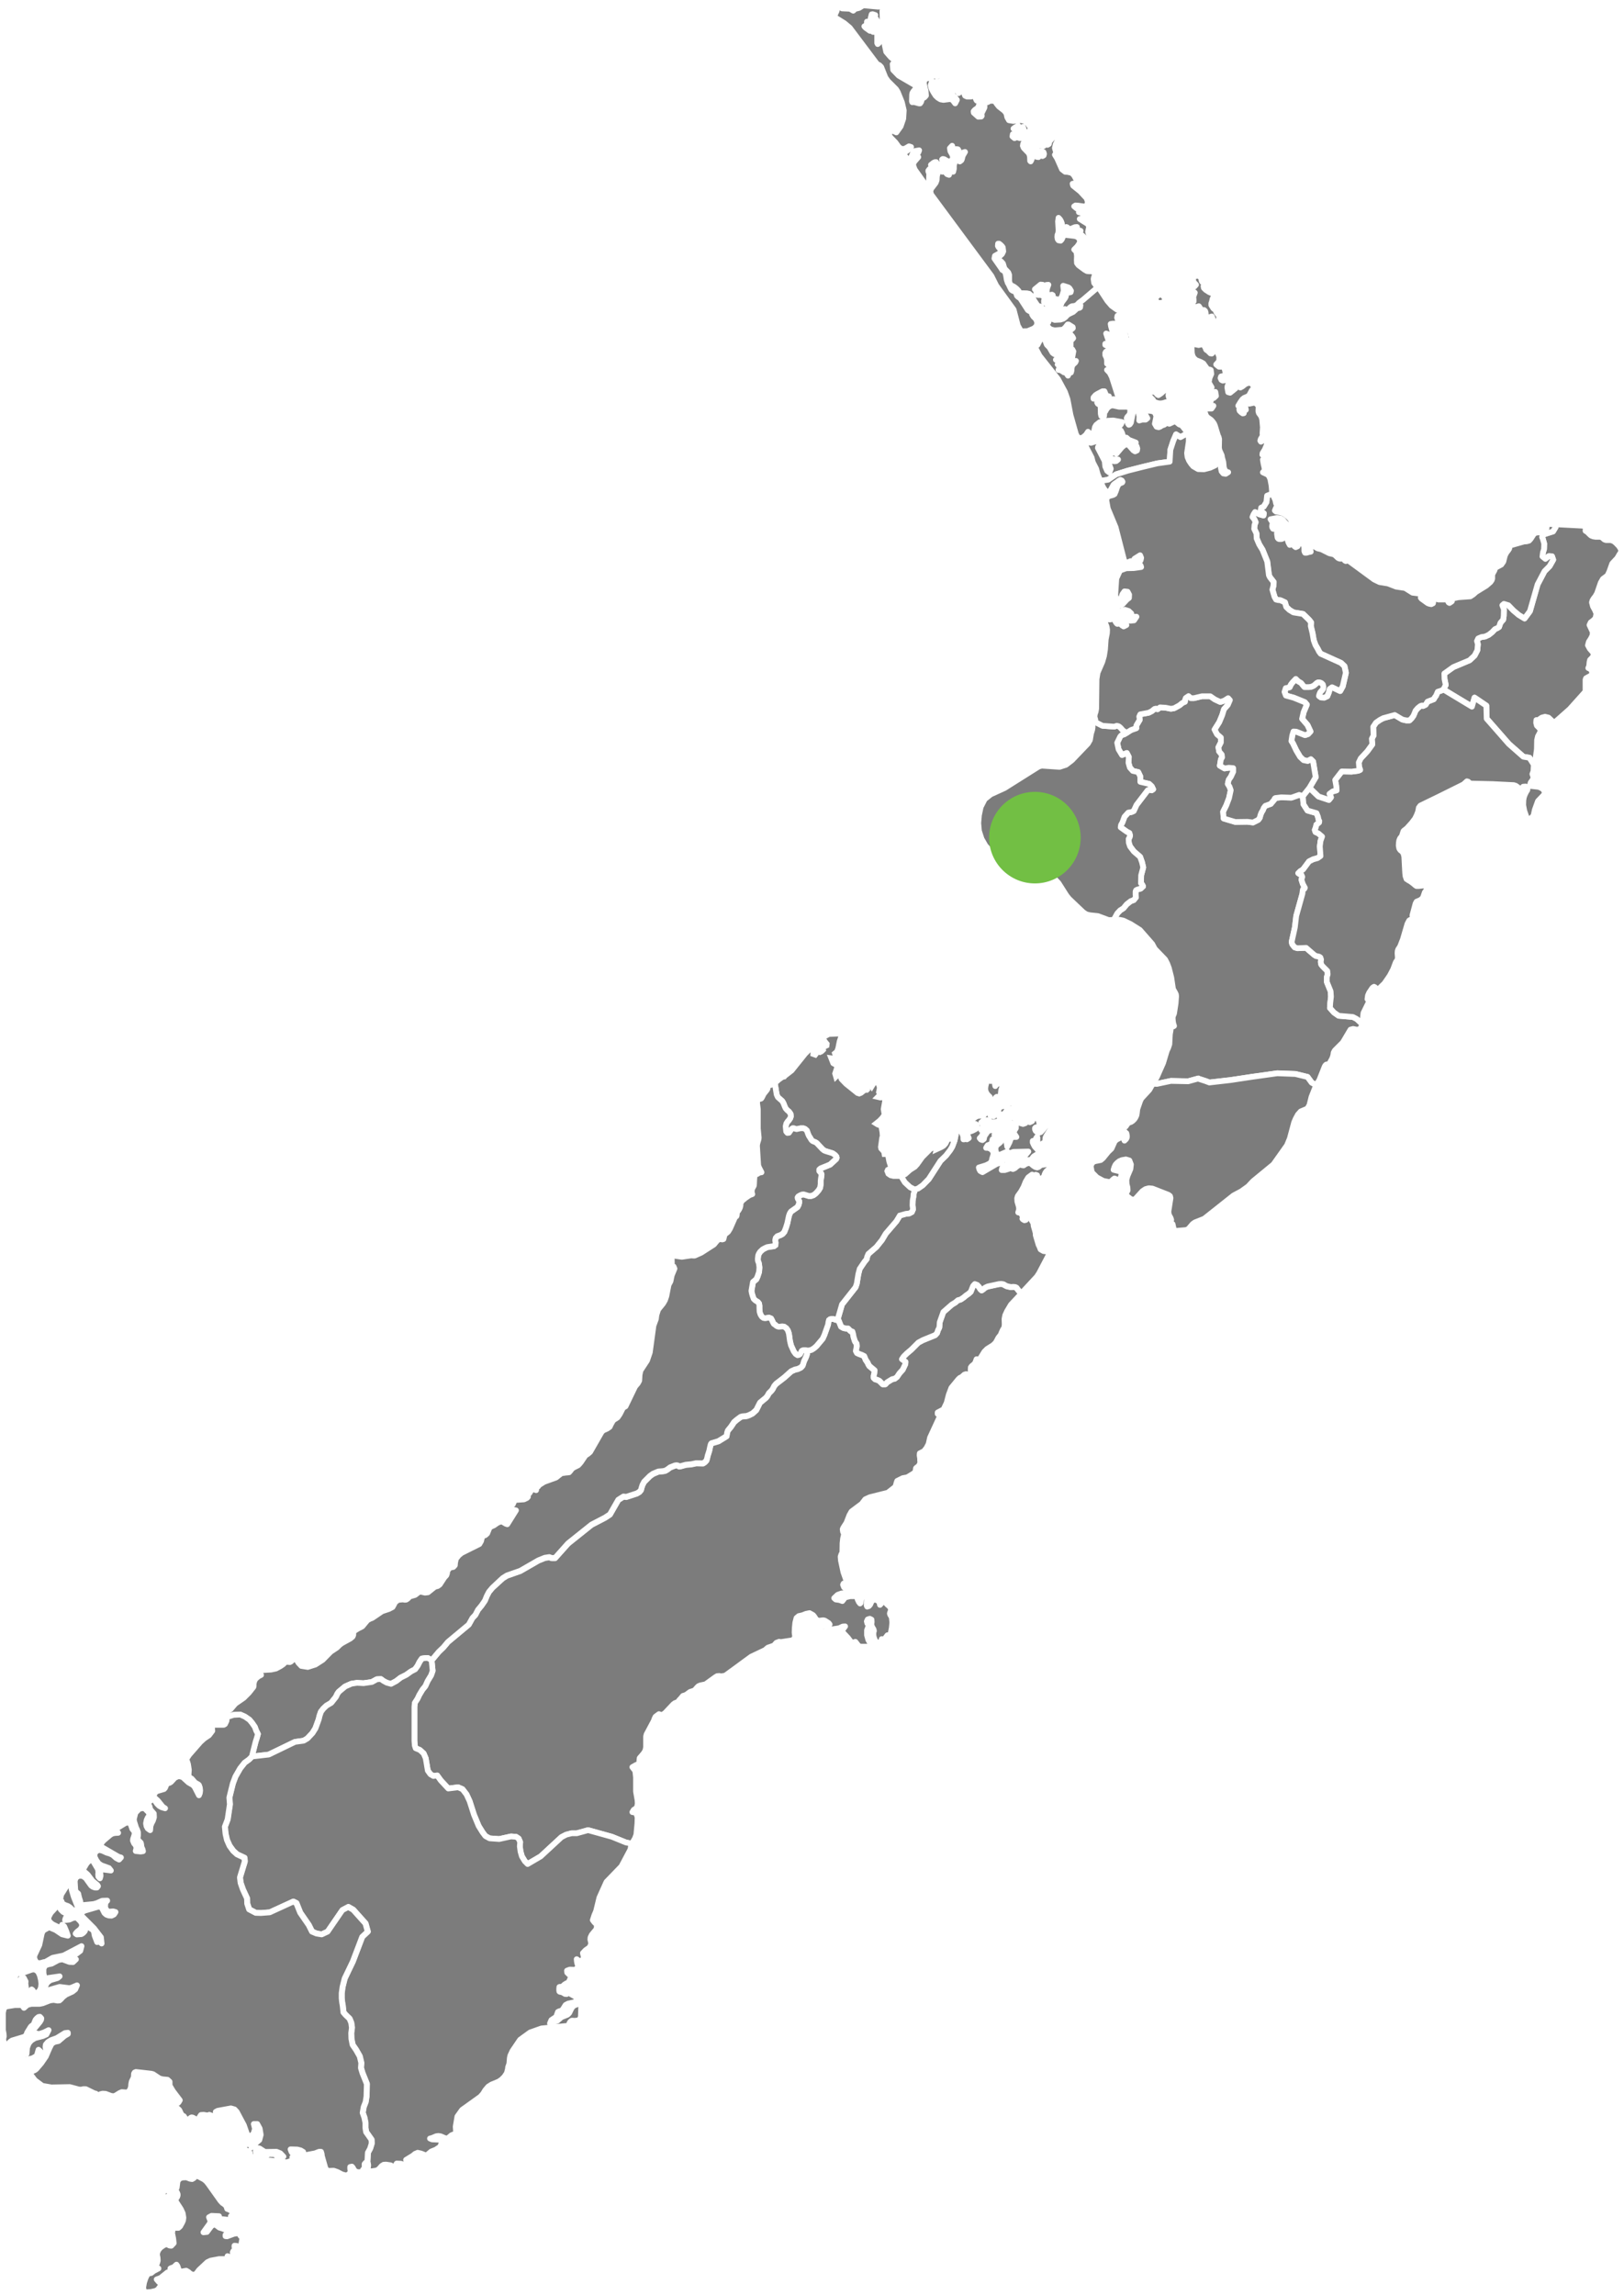 <svg xmlns="http://www.w3.org/2000/svg" xmlns:xlink="http://www.w3.org/1999/xlink" width="283.737" height="401" viewBox="0 0 283.737 401"><defs><filter id="a" x="163.809" y="129.355" width="34" height="34" filterUnits="userSpaceOnUse"><feOffset dy="3" input="SourceAlpha"/><feGaussianBlur stdDeviation="3" result="b"/><feFlood flood-opacity="0.161"/><feComposite operator="in" in2="b"/><feComposite in="SourceGraphic"/></filter></defs><g transform="translate(-45.2 -24.1)"><path d="M718.44,441.276l.121,1.426.7,1.092,1.578.455.243.607.121.576.121.182-.03.273-.485.394-.091.455-.182.455.121.364.516.243.637.546-.273.758-.121.941.121,1.7-.516.364-.758.212-.728.364-1.062,1.426-.485.3-.334.334.273.182.273.091.152.364-.152.485.243.759.364.667-.091.182-.212.061-.091.364-.03.394-1.092,3.914-.243,2.033-.516,2.336-.03.212.091.364.425.546.485.152,1.517-.061,1.4,1.214.334.212.394.061.182.061.182.121.121.364-.061.425.091.455.273.334.789.789.061.576-.152.516v.819l.667,1.638.061.941-.121,1.062-.061.91.7.789.819.576,2.488.212.7.364.941.88-.03.243-.425.7-.546.03-.607-.121-.455.121-1.335,2.245-1.4,1.4-.212.394-.03.3-.091.364-.121.334-.485.88-.152.121-.394.061-.152.121-.152.273-.91,2.306-.546.88-.789-.425-.728-1-2.124-.516-3.155-.121-4.551.637-3.61.546-3.7.425-.637-.243-1.214-.394-.091-.061-1.76.485-3.034-.061-2.427.516-.728-.03.7-1.153,1.092-2.458.637-2.124.243-.516.212-.637.091-1.729.121-.7v-.152l-.03-.212.03-.182.061-.061h.182l.212-.061.152-.091-.152-.485-.061-.455-.03-.455.03-.273.212-.516.273-1.76.091-1.214-.03-.334-.121-.273-.394-.7-.3-2-.425-1.669-.3-.789-.364-.7-1.79-1.851-.455-.85-2.154-2.458-1.638-1.032-1.274-.607-.607-.121H685.4l.637-1.153.485-.516.576-.364.576-.7.7-.546.516-.182.394-.485-.061-.425v-.607l.091-.212.243-.121.546-.152.425-.394-.152-.3-.212-.243.03-1.4.364-1.365-.212-.91-.334-.94-1.092-.941-.667-.88-.212-.637-.03-.667.152-.273.091-.3-.121-.455-.455-.243-1.062-.758.061-.425.243-.425.364-1,.667-.728.546-.091.394-.182.485-1.062,1.972-2.579.273-.091.394.121.273-.182-.243-.516-.455-.425-1.547-.364v-.941l-.364-.759-.941-.212-.516-.576-.243-.849.061-1-.364-.7-.819.364-.607-1-.243-1.153.516-1.062.091-.121.121-.121.516-.182.394-.243.819-.516.88-.3-.03-.243.061-.273.576-.971-.091-.546.182-.394,1.456-.273.546-.273.485-.394.273-.061.243.121.212-.152.243-.182.971.061.91.182.576-.091.94-.516.394-.334.3-.182.243-.091.03-.334.121-.334.485-.334.394.364h.546l1.4-.334h1.456l.789.546.971.455.7-.243.667-.425.3.334-.364.849-.667.758-.3,1-.516,1.244-.819,1.3.425.819.667.576v.85l-.425.849.121.728.455.546.061.485-.212.364-.182,1.092.819.485.758-.121.759.061v.637l-.394.849-.394.576-.152.7.3.485.212.607-.3,1.4-.485,1.274-.546,1.092.091,1.183,2.033.607,2.124-.03.971.121.91-.455.273-.364.121-.485.182-.455.243-.394.152-.394.273-.364.94-.334.637-.759.061-.182.121-.091,1.032-.121,1.76.061,1.365-.485.637.212Z" transform="translate(-445.616 -278.084)" fill="#7c7c7c" stroke="#fff" stroke-linecap="round" stroke-linejoin="round" stroke-width="1"/><path d="M891.077,366.86l-.758-1.183-1.062-.182-2.518-2.215-3.883-4.43-.061-2.276-2.063-1.4-.455,1.578-4.976-3,.394-.789-.212-1.032-.03-.971,1.578-1.123,2.822-1.183.88-.819.485-.941.091-1.062-.152-.546.212-.455.576-.243.637-.091.637-.3.576-.455.516-.546.364-.152.334-.212.121-.364.121-.364.485-.546.091-.667.03-1.153-.273-.7.273-.243.789.243.88.91.941.789,1,.607.94-1.274,1.335-4.672,1.214-2.306.88-.88.637-1.123-.212-.607-.546-.03-.607.485-.516-.425.091-.7.182-.576.03-.971-.243-.85-.121-.273.061-.334.516-.243,1.335-.425.455-.759.03-.485,4.672.243.546.152.273.243-.3.334v.182l.273.152.455.455.243.212.394.152.394.061h.819l.273.091.455.394.3.091h.728l.3.061.334.152.364.3.516.546.364.576-.03.516-.212.273-.425.728-.88.941-.485,1.365-.334.728-.819.607-.364.637-.637,1.851-.273.485-.364.485-.182.3-.091.334.182.7.334.607.273.637-.152.789-.364.394-.485.364-.212.455.576,1.244-.061.607-.3.576-.334.516-.152.607.334.607.455.516.243.394-.091.334-.182.3-.394.394-.091.394-.061.667-.152.364.273.121.243.212.152.3-.03.425-.152.243-.88.485-.091.243V354l-.121.243-2.64,2.943-2.4,2.124-.394.212-.91-.85-.607-.152-.576.152-.516.364-.182.121-.152-.061h-.091l-.03.364v.152l.091.334.03.121.455.455.182.334-.061.364-.394.728-.152.667-.03,1.578-.243,1.76Z" transform="translate(-577.901 -209.19)" fill="#7c7c7c" stroke="#fff" stroke-linecap="round" stroke-linejoin="round" stroke-width="1"/><path d="M830.194,433.107l-.061,1.183-.182.485.212.607-.182.425-.334.455-.152.576,1.608.182.759.394.334.759-1.274,1.335-.546,1.517-.212.971-.273.334-.394.3-.334.394-.637-1.851-.182-.971.03-.88.091-.516.182-.485.212-.425.212-.334.03-.364-.334-.243-.425.03-.334.485-.243-.121-.7-.516-.364-.121-3.671-.182-3.792-.091-.3-.121-.212-.212-.212-.061-.607.546-4.339,2.154-3.186,1.547-.273.364-.121.667-.243.637-.3.607-.576.759-.849.941-.546.425-.061.091-.273.849-.3.364-.152.364-.061.394-.03.516.091.516.182.273.273.212.273.334.152.607.152,2.822.061.576.182.516h.121l.152.182.394.212.607.455.152.152.3.212h.425l.789-.091.728.182-.061.425-.425.607-.243.728-.121.243-.243.243-.3.182-.516.212-.182.334-.546,2.033v.091l.03.152.03.182-.061.212-.091.061-.364.152-.121.091-.3.576-.789,2.7-.485,1.244-.334.516-.091.273-.03.394.061.789-.03.182-.03.152-.3.455-.061.152-.394,1.062L805.042,470l-.94,1.365-1,.971-.212.091-.212-.121-.182-.243-.212-.121-.273.182-.576.85-.212.485-.091.637.152-.273.182-.212.212-.121.273-.061-1.517,3.095-.212,1.942-.941-.88-.7-.364-2.488-.212-.819-.576-.7-.789.061-.91.121-1.062-.061-.94-.667-1.638v-.819l.152-.516-.061-.576-.789-.789-.273-.334-.091-.455.061-.425-.121-.364-.182-.121-.182-.061-.394-.061-.334-.212-1.4-1.214-1.517.061-.485-.152-.425-.546-.091-.364.03-.212.516-2.336.243-2.033,1.092-3.914.03-.394.091-.364.212-.061.091-.182-.364-.667-.243-.759.152-.485-.152-.364-.273-.091-.273-.182.334-.334.485-.3,1.062-1.426.728-.364.758-.212.516-.364-.121-1.7.121-.941.273-.759-.637-.546-.516-.243-.121-.364.182-.455.091-.455.485-.394.03-.273-.121-.182-.121-.576-.243-.607-1.578-.455-.7-1.092-.121-1.426,1.153-1.456,1.578,1.517,1.82.607.364-.455-.273-.607.576-.425.667-.182-.061-.819-.182-1,1.153-1.487,1.729.03,1.153-.152.334-.152-.182-.516-.061-.789.334-.7L801.1,430.8l.88-1.214-.091-.971.152-.3.152-.273-.061-1.517.485-.728.7-.485.576-.3,2-.546,1.335.789.667.152h.576l.394-.394.3-.425.182-.425.182-.455.394-.455.455-.364.3-.091.152.091.455-.212.334-.546,1.092-.425.182-.334.212-.273.3-.7.576-.182.425-.212,4.976,3,.455-1.578,2.063,1.4.061,2.275,3.884,4.43,2.518,2.215,1.062.182.758,1.183Z" transform="translate(-517.018 -275.436)" fill="#7c7c7c" stroke="#fff" stroke-linecap="round" stroke-linejoin="round" stroke-width="1"/><path d="M663.362,202.392l-.03.273.182.607.03.273-.061.212-.121.091-.3-.061-.182.03-.485.152-.485.061-.485-.061-.941-.364.152-.212-.516-.516-.212-.03-.3.243-.243.091-.091-.334.061-.516.182-.334h1.365l.273.152.182.273.243.152L662,202.3l1.032-.91.516-.3.121.091.243.3.212.425-.182.152-.334.091-.243.243Zm-6.462-9.5-.364.121-.819-.03-.243-.121.364-.243v-.334l-.243-.728.061-.334.334-.212.364.152.3.334.121.394.152.7Zm5.249-6.462-.394.061-.3-.03-.455-.637.334-.546.576-.334.334.03.091.182.212.243.182.273v.364l-.212.273-.364.121Zm4.551,22.785-1.274.7-.758-.485-.485,1.123-.516,1.578-.121,2.063-2.154.3-2.64.637-2.518.637-2.033.637-1.4.941-1.365.212-.485-1.214-.243-.91-.546-1.062-.091-.273-.152-.607-.971-1.881-.182-.819.394-.03.637.152.94-.3.334.121.243.243-.061.3-.212.334-.03.182L652.2,214.1l.091.941.334.758.394.3.243-.667-.273-.758-.061-.455.273-.212.7.121.3-.03.334-.273h-.455l-1.183-.212-.425-.182.364-.182,1.244-1.123.182.061-.03.637.971-1.153.516-.425.576-.061.91,1.032.3.182.334-.152.061-.334-.121-.394-.212-.334.061-.334-1.183-.455-.455-.394-.364.121-.212-.364-.182-.576-.212-.425-.576.728-.364-.3-.03-.637.273-.364.273-.091.273-.212.212-.273.121-.334L653.683,207l-1.578.091-.789.212-.607.485-.212.364-.152.7-.091.334-.243.3h-.182l-.546-.516-.334.516-.516.455-.546.182-.455-.243-.273-.516-.94-3.337L645.7,203.3l-.455-1.3-1.214-2.245-3.216-4.066-.7-1.335L640,193.017l.061-.334.091-.273.182-.152.3-.061-.273.819-.03.394.121.394.394-.758.212-.3.334-.121.334.212.364.941.455.455.546.941.334.243.394.091.212.273-.03.334-.334.273.94.364.243.03.03.091-.243.152-.334.121-.334.061.212.152.091.243-.03.273-.121.3.3.03.212.091.455.3v-.212l.03-.394-.03-.212.243.425.243.667.212.3.243-.576.273.03.091-.334.03-.485.121-.425.152-.182.364-.334.121-.273-.364.121-.121.061-.212-.546.243-1.3-.182-.334-.212.425-.091-.212V193.29l-.03-.091.091-.152.394-.425-.182-.334-.273-.3-.212-.334.091-.334.516-.455-.03-.182-.728-.455h-.152l-.394.516-.3.273-.182.121-1.4.121-.728-.182-.516-.485-.152-.941.3.182.182-.7.273-.061.3.212.364.152,1-.061.485-.152.364-.273.364-.394.3-.182.7-.334.637-.576.243-.121h.182l.152-.091.061-.394-.121-.121-.061-.03-.03-.061-.091-.182.7-.516,2.275-1.942.425-.273.273.334,1.335,2.033.728.85.971.7.607.243.03.152-.152.394v.091l.091.03.061.061-.061.121-.091.061-.091-.03-.03-.091-.03-.03-.121.091-.091-.061-.061.03-.061.334.182.516.516.212.667.091.546.182-.7.121-1.911-.091-.425.061.061.394.334,1.214.394.758.03.516-.061.516-.091.455-.485-1.365-.364-.576-.607-.243.425,1.274-.061.485-.516.03v.212l.212.091.212.121.182.152.182.212-.152.3-.516.3-.121.212v.394l.243.516.061.394v.576l.121.091.3.3.212.182.334.091.637.03,1-.394h.273l.243.212-.091.152-1.092.637-.577.212-.364-.03-1-.394.485.516.364.728,1.4,4.369-.516-.152-.3-.273-.334-.091-.607.334-.182-.152-.091-.182v-.212l.121-.273-.455-.091-.334-.789h-.334l-.819.425-.394.243-.364.425v.212h.182l.819-.121.425.121-.212.212-.334.212-.243.243.121.212.394.243.091.091v.182l.03,1.244.091.394.3.152.182-.152.03-.334-.03-.425.061-.3.152.243.182-.334.212-.3.273-.212.273-.152.364-.061,1.092.243H656.2l.485.334-.061.88-.243.334-.212.212-.121.243.091.576.121.364.152.212.152-.061.212-.3.637-3.216h.152l.516,1.4.182.667-.03.758.516-.152h.607l.3-.243-.394-.7-.091-.485.546-.152.759.091.485.212.273.667-.273,1.335.3.516.364.091.3-.121.243-.182.394-.121.546-.394.152.061.121.121.121.03.759-.364.212-.03.243.091.516.425.273.091.212.121.819,1.032.152.273Zm2.761-25.7.061.334.334.334.607.394.607.243.212.03.212.121-.121.243-.212.3-.121.243-.091.425-.121.334v.334l.3.485.091.121.121.091.121.061.152.03.061.03v.121l-.03.152.03.091.455.637.182.152-.455,1-.212.212-.334.03-.182-.212-.091-.364v-.364l-.121-.3-.3.091-.364.212h-.243l-.121-.3-.061-.728-.091-.243-.182-.152h-.182l-.576.152.091-.273V187.4l-.091-.152-.152-.212-.546.182-.667-.3-.546-.576-.152-.7.607.758.182.061.212-.243v-.364l-.061-.394.091-.3.182-.485-.3-.273-.485-.243-.273-.485.7.03.3-.121.273-.3-.455-.485-.091-.576.273-.425.607-.091.212.091.212.152.152.273.061.364.091.182.7.516-.455.243Z" transform="translate(-413.991 -109.436)" fill="#7c7c7c" stroke="#fff" stroke-linecap="round" stroke-linejoin="round" stroke-width="1"/><path d="M818.3,312.57l-.03.485-.455.759-1.335.425-.516.243-.061.334.121.273.243.85-.03.971-.182.576-.091.7.516.425.607-.485.546.03.212.607-.637,1.123-.88.88-1.214,2.306-1.335,4.672-.94,1.274-1-.607-.941-.789-.88-.91-.789-.243-.273.243.273.7-.03,1.153-.091.667-.485.546-.121.364-.121.364-.334.212-.364.152-.516.546-.576.455-.637.3-.637.091-.576.243-.212.455.152.546-.091,1.062-.485.941-.88.819-2.822,1.183-1.578,1.123.03.971.212,1.032-.394.789-.425.212-.576.182-.3.7-.212.273-.182.334-1.092.425-.334.546-.455.212-.152-.091-.3.091-.455.364-.394.455-.182.455-.182.425-.3.425-.394.394h-.576l-.667-.152-1.335-.789-2,.546-.576.3-.7.485-.485.728.061,1.517-.152.273-.152.3.091.971-.88,1.214-1.153,1.244-.334.7.061.789.182.516-.334.152-1.153.152-1.729-.03-1.153,1.487.182,1,.061.819-.667.182-.576.425.273.607-.364.455-1.82-.607-1.578-1.517,1.092-1.851-.455-2.731-.394-.394-.546.3-.728-.152-.607-.576-.667-1.123-.576-1.214-.273-.425.152-.971.212-.7.485.03,1.547.607.516-.182.425-.455-.516-1.123-.94-1.092.273-1.183.546-1.3-.364-.425-1.942-.789-1.335-.364-.243-.637.212-.667.334-.061.334-.091.212-.455.273-.364.607-.637.425.425.485.273.485.607.121.121h.789l.394-.061.364-.152.212-.152.364-.334.212-.121h.334l.3.121.243.243.091.364-.03.364-.152.243-.364.394-.152.364-.061.3.334.243.576.03.516-.243.273-.667.152-.607.425-.3,1.4.667.455-.819.546-2.367-.243-1.153-.607-.576-3.55-1.608-.273-.364-.243-.485-.394-.667-.3-.819-.212-1.244-.3-1.244.03-.667-.364-.455-1.032-1-1.669-.273-.7-.425-.546-.516-.243-.819-.789-.364-.394-.03-.364-.091-.273-.485-.364-1.244.182-.7.03-.637-.637-.819-.182-.364-.3-2.4-.819-2.033-.576-.941-.455-1.062-.03-.849-.394-.819.061-.7.182-.455-.243-.546-.3-.364.182-.455.273-.425.7.394.758.212.061-.364-.546-.485.091-.516.425-.182.485-.789.121-1.123.94-.364.061.243.425.91.091.455.061.212.334.243.091.243v.394l-.121-.061-.182-.182-.182.061-.182.455.212.182.94.152.394.182.425.273.364.3.334.334.243.394.364.88.182.364.667.637.3.364.091.516-.85-.667-.273-.152-.364-.03-.334.061-.364-.061-.394-.364.243-.152.728-.273-.819-.546-.394-.394-.3-.364-.455-.273-.607-.061-1.092.212.121.182.212.334.121.121-.091.152-.061.212-.03.243.03.182.152.243.152.03.121-.061h.061l.121.091.243.061.091.061.061.152-.061.182-.091.152-.03.121.091.637.03.152.121.152.121.061h.425l.182-.061.121-.152.091-.121.091-.061.394.182.212.364.121.425.243.455.364-.273.212.182.212.3.243.182.334-.152.121-.3.152-.243.455.061.3.212.121.273.03.364v.485l.121.273h.273l.394-.121.334-.061-.3-1.426-.546-.88-.121-.394.334-.121.455.394.819,1.517.576.334.637.152,1.4.7.667.152.273.121.576.546.273.121h.7l.121.121.091.212.182.091.273-.212,4.672,3.428.94.455,1.487.243,1.4.546,1.578.243,1.3.819,2.154.273.88.516h-1.365l-.243.061.121.182,1.092.789.3.121.334.061.3-.152.061-.364-.121-.394-.152-.3.394-.121.212.152.212.212.3.152h1.517l.061.061.243.455.152.091.091-.061.121-.091.121-.061.091-.091v-.425l.152-.091.273-.03.7-.152,2.093-.152.546-.364.425-.394,1.82-1.123.7-.607.243-.334.091-.273v-.728l.394-.728.091-.3.121-.182.971-.516.364-.516.273-1.092.273-.516.334-.425.152-.243.061-.364.182-.212,2.336-.667.455-.03.425-.121.3-.334.546-.85.364-.212,1.062-.091.425-.212.3-.334.091-.273-.121-.334-.273-.455.91.182,1.092.061Z" transform="translate(-501.275 -196.859)" fill="#7c7c7c" stroke="#fff" stroke-linecap="round" stroke-linejoin="round" stroke-width="1"/><path d="M388.738,764l-1.82,1.942-.667,1.123-.334.728-.121.637.03.971-.061.546-.212.3-.152.3-.182.425-.03.152-.455.576-.455.85-.455.455-1.062.667-.485.485-.728,1.183-.121.121-.182.03-.334-.03-.212.576-.121.182-.243.243-.243.182-.182.243-.03.516.091.3.394.485.152.3-.152.243-.182.212-.485-.637-.243-.182-.364-.061-.3.091-.516.455-.243.091-.273.243-1.244,1.517-.455,1.214-.364,1.4-.546,1.153-1.032.546v.243h.152l.121.061.091.091.121.061-1.82,3.944-.243,1.092-.364.7-.455.576-.728.364-.03.334.091.607v.364l.03.182v.182l-.182.394-.212.273-.212.121-.152.152-.061.455-.091.212-.212.212-1.032.637-.243.091-.667.121-.971.485-.121.334-.091.364-.091.273-.212.212-1.123.88-3.155.789-.789.364-.607.789-1.79,1.335-.364.637-.516,1.335-.546.849-.121.273.061.455.182.394-.182.789-.091.819-.03,1.7-.152.182-.152.455.061.7.425,2,.667,1.911-.061.516-.3-.364-.273-.061-.091.212.182.455.364.243,1.426.394-.667.3-1.547.121-.7.243-.607.576.273.243.637.091.516.182.485-.637.88-.212h.819l.394.061.091.485.212.455.212.273.121-.121.091-.819.212-.819.637.394.121.273.03.546-.061.88.091.212.3-.091.212-.243.182-.394.182-.334.3-.152.364.03.334.152.273.273.091.455.667-.759.273-.152.091.576.273.3.334.273.273.394v.243l-.061.273-.091.212-.03.152.061.212.212.334.061.152.091.88-.091.94-.182.91-.273.819-.3-.455-.576.759-.425-.091-.152.7v.212l-.212-.273-.182-.061-.212.121-.212.212-.091-.425-.3-.728-.091-.425v-.485l.091-.273-.061-.273-.243-.394-.152-.425.061-.485-.03-.394-.3-.152-.364.121-.152.334.091.364.273.3-.334.88v.88l.243.849.728,1.183-.091.061-.546-.091h-1.517l-.334-.182-.516-.667-.546.182-.273-.243-.485-.637-.91-.971-.03-.425.455-.607-.425.03-.637.3-1.911.3-.637.334-1.365.121-2.063.758-.941.152-.182-.121.091-.334.212-.243.3-.152.607-.091,3.519-1.244.364-.03.364-.121-.182-.243-.667-.425-.273-.061-.758.091-.394-.152-.152-.182-.3-.455-.182-.212-.607-.334-.607.121-.607.243-.667.152-.394.334-.212.819-.091.941-.03.789.061.485.061.182-.061.182-.273.394-.273.121-1.942.3-.273-.061-.485.182-.425.485-1.062.364-.485.425-2.427,1.153-4.521,3.307-.7.121-.364-.061-.364.03-.3.182-1.729,1.244-.88.182-.364.152-.273.273-.243.3-.273.212-.667.212-.607.455-.243.121-.394.121-.425.516-.243.243-.152.273-.607.243-.273.212-1.456,1.547-.546.334-.485-.182-.334.243-.273.212-.182.364-.091.3L323.265,841l-.091.364v1.881l-.121.607-.3.485-.7.819-.03.273-.03.394-.061.3-.273.152-.182.061-.7.394.516.667.121,1.123v2.458l.273,1.578.03.576-.121.607-.273.273-.3.182-.243.394.667.121.243.789-.03,1.062-.182,1.972-.243.667-.273.455-.212.455-1.092-.212-2.458-1-4.157-1.153-1.972.546h-.91l-.941.243-.819.425-3.641,3.368-2.275,1.335L302,863.18l-.516-.849-.243-.85-.121-.91.061-.728-.273-.637-.455-.3-.88-.061-2.063.455-1.669-.121-.728-.394-.485-.637-.7-1.123-.819-1.972-.758-2.367L291.8,851.5l-.7-.91-.759-.334-1.729.212-1.3-1.4-.637-.88-.667.091-.516-.3-.455-.637-.364-2.154-.364-.85-.667-.607-.728-.3-.152-.485-.061-.819v-5.916l.061-.7.485-.758.3-.637.546-.91.516-.637.394-.88.607-1,.273-.789-.182-1.82,1.244-1.487.819-.789.789-.94,3.641-3.034.637-1.153.516-.546.455-.88.607-.728.607-.88.334-.819.364-.7.607-.728,1.82-1.638.728-.455,2.336-.819,3.155-1.82,1.123-.455.789-.121.394.152h.607l2.275-2.549,4.1-3.277,2.336-1.214.88-.576,1.456-2.549.91-.576.485.061,1.851-.607.455-.273.273-.334.091-.364.152-.485.3-.576,1-1,.546-.394.941-.394.789-.061.425-.091.364-.212.485-.364.849-.334.3-.03.243.061.152.121h.121l.182-.03.88-.243.971-.091.85-.182,1.183.03.334-.212.273-.3.121-.394.091-.425.273-.849.182-.849.091-.334.121-.152,1.214-.364,1.426-.88.091-.607.121-.364.546-.667.546-.819.455-.394.7-.516.334-.091.7-.061.425-.152.607-.3.667-.607.637-1.274,1.032-.85.273-.334.243-.455.485-.485.212-.3.243-.485.334-.394,1.456-1.123,1.183-1.062.667-.3.455-.091.576-.273.3-.334.121-.364.091-.334.3-.637.152-.364.091-.3.121-.607.667-.182.425-.273.425-.364,1.092-1.3.3-.667.637-1.79.061-.455.091-.334.182-.152.243-.061h.273l.273.061.152.091.364.061.243.152.394,1,.425.243.425.091h.364l.455.455.3.091.121.425.091.516.243.758.273.394.061.455-.091.394-.061.455.182.334.394.182.425.152.425.212.273.667.3.425.182.394.152.243.91.758-.03.455-.121.485v.364l.243.243.394.121.334.152.607.607h.455l.3-.334.88-.546.455-.091.394-.3.425-.637.576-.637.455-.971.03-.394-.637-.455.3-.455.576-.576.758-.637,1.244-1.244.789-.425,2.154-.88.334-.364.152-.485.243-.485.061-.91.637-1.79,1.487-1.3.607-.364.455-.394.455-.121.546-.364.394-.334.485-.334.364-.334.394-1,.3-.334.425.152.334.364.243.394.212.182.273-.182.3-.273.455-.212,1.972-.425.394-.03.394.061.3.182.3.152.667.152.455-.03.334.03.243.121.121.182.7.849Z" transform="translate(-165.095 -513.883)" fill="#7c7c7c" stroke="#fff" stroke-linecap="round" stroke-linejoin="round" stroke-width="1"/><path d="M565.893,651.88l-.182.394-.121.941-.182.334-.334.243-.425.03-.425-.061-.425.03-.3.182-.576.516-.243.152-.364.061-1.183-.061.121-.121.243-.243.091-.061.243-.03.576.061.212-.121,1.183-1.4.425.425.516-.212.364-.516v-.546l-.3.152-.273-.03-.243-.212-.152-.334.425-.03.3-.243.273-.243.273-.121.394.061.061.212-.03.364.061.425Zm-7.464,25.88-.7-.849-.121-.182-.243-.121-.334-.03-.455.03-.667-.152-.3-.152-.3-.182-.394-.061-.394.03-1.972.425-.455.212-.3.273-.273.182L551.3,677l-.243-.394-.334-.364-.425-.152-.3.334-.394,1-.364.334-.485.334-.394.334-.546.364-.455.121-.455.394-.607.364-1.487,1.3-.637,1.79-.061.91-.243.485-.152.485-.334.364-2.154.88-.789.425-1.244,1.244-.758.637-.577.576-.3.455.637.455-.03.394-.455.971-.576.637-.425.637-.394.3-.455.091-.88.546-.3.334h-.455l-.607-.607-.334-.152-.394-.121-.243-.243v-.364l.121-.485.03-.455-.91-.759-.152-.243-.182-.394-.3-.425-.273-.667-.425-.212-.425-.152-.394-.182-.182-.334.061-.455.091-.394-.061-.455-.273-.394-.243-.758-.091-.516-.121-.425-.3-.091-.455-.455h-.364l-.425-.091-.425-.243-.394-1-.243-.152.789-2.731,2.366-3,.212-.607.273-1.669.243-.941.819-1.214.394-.485.091-.425.212-.485,1.4-1.214.971-1.214.667-1.123,1.851-2.154.607-1,1.062-.3.576-.061.455-.243.212-.485-.091-.7.03-.819.121-.667.03-.455.243-.789.577-.212.789-.546,1.062-1.092,2.033-3.155.971-.941.728-.941.364-.607.394-1.062.212-1v-.789l.3-.152.394.182.364.394.243.546.03.607h.152l.121-.3.121-.091.121.091.091.3.334-.212-.3-.728.334-.364.607-.212.577-.3.182-.334-.03-.3-.182-.243-.3-.091-.88.637-.152-.091v-.394l.03-.182.364-.485.212-.182.516-.273.243-.182.243-.121,1.183-.182.121-.152.516-.819.576-.394L553,646.631l.576.152.091-.121.7-.728.061-.152.061-.394.03-.121.121-.061.364-.121,1.153-.637.182-.03h.273l.273.061.212.152.243.819-.394.121-1.123-.3.152.425-.152.212-.212.212-.121.455-.273-.121h-.243l-.243.091-.212.243.152.182.03.121.091.061.212.061-.394.364-.758.243-.728.03-.334-.334-.364-.061-.667.091-.364.334.576.607-.334.212-.243.273.03.212.394.152-.091.394-.152.364-.212.3-.212.212.212.243.273.091.243-.182.091-.485.546-.789v-.152l1.547-.273.819-.061.607.334-.243-.03-.212.061-.121.182-.061.3-.091.3-.182-.03-.212-.121-.152-.03-.121-.03-.182-.121h-.121l-.061.243.03.121.121.182v.121l-.03.3-.091.152-.152-.03-.212-.091-.152.7-.334.212-.364.121-.273.455h.364l.425.182.364.334.152.425-.061.334-.212.7-.061.364-.3.364-.667.334-1.274.394.091.334.152.273.212.121.182.091,2.488-1.456.88-.243v-.212l-.364-.121-.3.03-.243-.061-.212-.273,1-.121h.485l.364.243.364.121.576-.061.546-.182.364-.212-.121-.091-.364-.364,1.365.152.7-.182.485-.576-2.609.061-.425.152-.061.091v.121l-.03.152-.212.03h-.273l-.091-.061-.121-.121.152-.425-1.244.546-.637-.03-.212-.941L554,652l.243-.273.3-.212.3-.273.061-.182-.061-.212v-.182l.152-.061.212-.03.121-.091.03-.212-.03-.3.819.182-.273.485-.061.485.152.971.394-.759.212-.607.3-.334h.7l-.394-.607-.091-.3.394-.637v-.455l-.182-.334-.394-.03-.152.3-.091.485-.152.334-.3-.152-.728-.789-.152-.364h.819l-.212-.394-.03-.3.182-.121.364.182.03-.667.394.182.849.88.516.364.485.152.425-.152.364-.546.394.394.394-.182.212-.485-.061-.576.334.121.364.334.3.485.121.425v.364l-.03.243-.121.091-.485.091-.121.121v.212l.121.273.425.364.455-.152.394-.425.485-.637.94-.94.334-.121.182.394-.182.516-1.214,1.942-.121.3-.03.607-.091.273-.061-.091-.334.182-.273.243.03.091-.091.061-.212.152h-.212l-.121-.334v-1.274l-.061-.121-.152.212-.182.364-.061.3-.364-.152v.273l.182.394.182.334.485.516.152.273.152.485-.121.061-.273.091-.091.03v-.061l-.485.3-.182.212-.121.182-.182.182-.3.061h-1.244l-.607.182-.394.455-.273-.182-.273-.061-.243.121-.182.334-.364-.152-.425.121-.425.273-.3.3-.091.364h.546l.667-.212.243-.152.516.182.334-.152.334-.3.425-.273.243-.03.273.091.243.03.455-.3.485-.121.212-.091.243.3.334.273.334.212.3.091.273-.091.334-.3.243-.061.637-.091.485-.212.971-.759-.3.789-.364.728-.152.212-.485.425-.212.3-.121.3-.091.3-.152.243-.728.212-.546.425-.364.121.121-.3.394-.7.061-.182-.243-.091-.485.516-.3-.091.152-.455-.667.485-.455.758-.364.91-.455.819-.546.759-.121.394.03.576.273.941.03.455-.152.516.425.091.273.394.121.425-.091.182.091.121.273.152.243-.061.121-.637-.121-.152-.212-.637-.061-.485.3.3,1.3,2.215.03.425.121.425.091.3.152.576v.334l.516,1.729.121.212.212.546.516.3.607.061.425-.152-.121.759-1.669,3.186-.394.607-2.731,2.943Zm-2.943-37.136.152.334.03.212-.091.061-.152.091-.334.425-.091.182-.091.3-.091.789-.121.364-.091.03-.485-.03-.121.091-.273.364-.152.152L553,644.2l-.152.091-.121.212-.061.212-.061.152-.3.212-.334.152-.334.03-.3-.182.091-.121.03-.091v-.091l.03-.152.273-.152.152-.243.03-.3-.121-.334-.273.3-.061.091-.121-.334-.061-.394.061-.394.121-.334.364.334.273.364.3.273.485.091v-.212l-.273-.243-.243-.3-.212-.425-.061-.485.061-.455.3-1.183.121-.273.121.03.03.273.061.243.273.061.091-.425.121-.273.182-.121.334.182.03.455-.061.546.091.516.182-.3.758-.243.364-.334h-.819l.546-.455.212-.243.212-.334.243-.88.121-.212.121.455-.03.455-.061.425-.243.789Z" transform="translate(-334.787 -427.644)" fill="#7c7c7c" stroke="#fff" stroke-linecap="round" stroke-linejoin="round" stroke-width="1"/><path d="M-2613.827-1379.211l-.333-.455-.486-1.062-.182-.758-.182-1.3-.182-.546-.273-.394-.395-.273-.333-.031-.577.061-.242-.061-.212-.121-.182-.182-.151-.061-.122-.121-.122-.243-.182-.394-.152-.273-.364-.152-.668.122-.3-.061-.273-.212-.242-.395-.152-.485-.031-.607v-.425l-.061-.394-.212-.273-.212-.122-.273-.182-.243-.243-.212-.607-.121-.455-.061-.334.273-1.547.576-.485.212-.455.273-.819.061-.789-.061-.516-.06-.3-.122-.273-.03-.243v-.212l.06-.546.122-.3.212-.334.455-.425.395-.212.394-.182,1.183-.182.243-.182.031-.425-.061-.425.091-.395.273-.3.576-.212.364-.212.3-.364.273-.7.242-.789.273-1.274.151-.425.212-.334,1.123-.789.212-.394.091-.364v-.3l-.243-.395-.031-.212.121-.182.364-.212.3-.121.273-.031.88.273h.425l.425-.152.394-.3.486-.546.273-.455.091-.607v-.516l.061-.516.061-.364.03-.3-.061-.182-.333-.394v-.273l.242-.212,1.638-.667,1.062-.971.091-.243-.061-.212-.212-.242-.425-.3-1.183-.364-.3-.121-.3-.243-1-1.062-.3-.182-.273-.091-.212-.121-.182-.212-.212-.364-.182-.273-.121-.273-.122-.334-.122-.334-.3-.273-.3-.121h-.486l-.7.152-.243-.061-.242-.091h-.212l-.182.121-.455.668-.273.03-.212-.243-.091-.91.122-.516.243-.364.151-.152.273-.395.121-.364-.061-.394-.273-.395-.3-.243-.273-.3-.182-.395-.212-.546-.212-.364-.758-.668-.212-.455-.334-2.063-.091-.3.3.03.152-.03.333-.3.637-.455.3-.06.091-.122,1.214-.94,2.336-2.913,1-1,.88-.333-.395,1-.03.364.334.122.121-.152.152-.273.152-.212.395.182.212-.091.182-.152.152-.152-.092-.425.7-.334.031-.273-.274-.333-.06-.091-.3.3-.334.182-.334.061-.3-.121.91-1.153,1.062-.576,4.612-.212,1.517.182,1.4.394.759.091-.516.212-5.066-.395-.364.091-.242.3-.212.637-.243,1.214-.212.577-.364.3.212.637-.121.243-.3.03-.425-.061.334.85.122.091.394.152.122.152v.516l-.3.91.152.516.152-.152.486-.273.333.88.789.819,2,1.608.3.091.3-.122.576-.455.122-.061h.3l.091-.091-.061-.425.03-.121.395-.394.182.03.243.364.3-.486.333-.273.334.03.3.455.121.395v.3l-.121.607.151.273-.03.273-.3.3.395.091.364-.031.3.091.243.455-.061.152-.243,1.365.091.576.061.273-.061.212-.273.425-.516.546-.607.486.243.152.152.061.182-.061.243-.152.273,1.547.03.486.151.485.243.394.182.425-.091.516-.091-.3-.152-.243-.182-.182-.212-.121-.152,1.092.061.273.364.394.152.212.061.364h.152l.243-.394.182.394.243,1.274.273.85.03.243-.152.182-.394.212-.091.212.182.455.394.273.516.121h1.092l.273-.061h0l.121.394.485.789.91.85.85.425-.243.789-.03.455-.122.667-.03.819.091.7-.212.486-.455.243-.577.061-1.062.3-.606,1-1.851,2.154-.667,1.123-.971,1.214-1.4,1.214-.212.485-.091.425-.395.485-.819,1.214-.243.941-.273,1.668-.212.607-2.366,3-.789,2.731-.364-.06-.152-.091-.273-.061h-.273l-.243.061-.182.152-.091.334-.061.455-.637,1.79-.3.667-1.092,1.3-.425.364-.425.273-.667.182-.425-.061h-.212l-.243.031-.152.091-.091.182-.091.182-.121.212-.182.121-.243.06Zm19.964-29.187-.91-.85-.485-.789-.121-.394.212-.031.455-.212.85-.758.819-.516.395-.425.91-1.274,1.456-1.456.576-.243.273-.455.242-.091.121.091.03.243-.091.273-.061.243.789-.364.394-.242.334-.364.364-.728.182-.212.212-.031.212.152h.182l.212-.333-.242-.334.212-.425.394-.364.061-.03v.789l-.212,1-.395,1.062-.364.607-.728.94-.97.941-2.033,3.155-1.062,1.092-.789.546-.576.212Z" transform="translate(2798.058 1639.915)" fill="#7c7c7c" stroke="#fff" stroke-linecap="round" stroke-width="1"/><path d="M570.129,74.3l-.425.273-2.275,1.942-.7.516-.243.273-.3.182-.334.091h-.091l-.243.03-.212.121-.576.516-.243.182-.182-.334-.394.243-.455.425-.425.243-.577-.091-.334-.152-.212-.152-.121-.516.243-.121.7.243.364.364.182.03.121-.728.364-.941.546-.728.152-.3.03-.212.03-.243.121-.425.364.182.3-.061.061-.243-.273-.455-.212-.152-.88-.273.091.88-.3,1-.576.789-.667.334.364-.485.121-.091-.273-.121-.243.061H562.3l-.061-.273-.061-.455-.152-.091-.212.061H561.6l-.243-.091h-.152l-.061-.091-.03-.425.03-.3.061-.3.212-.576-.364.03-.243.182-.485.576.091-.789-.364-.03-1,.819.243.243v.637l.3.121h.425l.3.061.212.152.243.364-.121.425v.273l.212.121.152-.061.121-.121.212-.3h.212l.243.243.425.637-.849.243-.121.061-.061.273-.152.152-.182.061h-.243l-.182-.121-.3-.394-.212-.091-.273-.03-.152-.121-.546-.819-.212-.425-.273-.425-.394-.364-.425-.091-1.123-.03-.212-.182-.152-.273-.364-.364-.394-.3-.3-.152-.364-.212-.182-.546V72.143l-.152-.425-.667-.7-.273-.88-.3-.334-.7-.546.849-.789.212-.455-.091-.7-.152-.212-.243-.243-.243-.182h-.182l-.03.394.152.273.243.212.121.152-.152.607-.88.485-.091.455,1.183,1.7.182.3.485.3.182.667.121.758.182.546.152.243.3.637.182.334.212.152.3.121.273.182.182.576.212.212.243.152.182.182,1.274,1.972.3.182.364-.061.334.03.212.364-.485.212.212.364.485.485.243.637-.182.607-.455.394-1.092.455-1.123.03-.576-1-.728-2.791-3.034-4.187-.85-1.7-5.279-7.13-5.249-7.1-.152-.546.152-.455.789-1.032.182-.485.03-.667.182-.637.273-.394.485.243.121-.3.03-.121.212.273.243.3.243.273.334.121.061-.182-.061-1,.091-.364.637,1,.121-.516v-.546l.121-.546.394-.394h.212l.152.121.152.091.273-.212.091-.182.152-.607.394-.667-.849.273-.273-.091V50.51l-.03-.212-.091-.121-.273-.03-.091.152V51.36l-.243-.425-.394-1.365-.394.425.091.546.3.516.182.485-.152.485-.364.273-.455-.03-.607-.364-.243-.03-.121.091.212.576-.152.121-.243.061-.212.091-.212.121-.152-.091-.273-.425h-.182l-.273.121-.455.364.212.425-.152.182-.3.121-.212.273v.152l.061.152.061.091.03-.03-.061,2.154-.091.243-.212.03-.182-.182-2-2.822-.273-.758.121-.485.789-.91h-.152l-.334-.03-.152.03.455-.546.212-.3.121-.334-.7.121-.425.455-.273.667-.212.728L537,52.118l-.728-.85-.152-.3.212-.243.819-.607.273-.334-.364-.121-.667.394-.425.091-.394-.121-.334-.273-.546-.758-.94-.971-.152-.394.03-.546.334-.152.455.091.425.212.758-1.062.455-1.335.091-1.456-.334-1.426-.728-1.79-.3-.485-1.426-1.426-.425-.607L532.2,35.8l-.3-.3-.425-.212-4.763-6.341-.941-.789L523.8,26.936l.243-.212.152-.212.243-.546-.061-.212-.03-.455.121-.3.394.273.516.3,1.365.061.576.334.3-.3.728-.182.728-.455,2.64.243.425-.091.243-.212.243-.273.273-.091.364.394-.667.425-.182.576.03,1.517-.061.394-.091.212-.182.152-.394.03-.091-.152-.091-.334-.182-.364-.334-.121.03-.152.091-.3.03-.152-.455-.152-.182.03-.182.728-.061.607-.182.182-.394-.243v.3l-.091.212-.152.182-.212.121.212.243.759.546.061-.3.121-.273.152-.182.273-.03-.121.425-.061.182-.121.182.243.182h.243l.182-.121.121-.273.152.334.03.364v1.638l.091.182.212-.182.273-.667.061-.85-.152-.789-.364-.607.637.3.334,1.4.243,1.638.243,1.123.758.88.971.85.789.971.212,1.183-1.123-1.365-.485-.394.091,1.032.971,1,3.125,1.82-.091.334-.485.607-.152.243-.061.3-.03,1.183.061.152.152-.03.273.03.759.212H539l.182-.273.091-.334.121-.273.334-.152.3-.334-.061-.819-.334-1.365.152-.637.425-.182.576-.091.546-.364.152-.364-.03-.334-.121-.273V36.19l.273-.273h.182l.152.212.121.334v.273l-.03.243-.121.485.7-.364.273-.061-.121.3.061.243.334.425-.94.425h-.971l-.243.091-.152.455.121.546.243.485.212.364.3.455.394.364.455.273.516.091,1.153-.152.425.152.455.607.243-.485.061-.121-.243-.334-.3-.273-.243-.334-.03-.455.243-.485.3-.03.334.3.243.425.273-.273.334-.061.273.152.243.637.334.152h.7l.091-.061.061-.152.091-.121.182-.061.212.061.03.152v.182l.061.152.121.212.061.182.091.152.212.061.182.03.152.03.3.152-.3.152-.121.243-.091.3-.121.273-.546.394-.212.243.03.243.789.7.516-.03.091-.121-.03-.182V43.9l.485-.971.03-.182-.061-.425.03-.152.152-.152.394-.061.425-.243h.364l.667.03-.061.152.212.334.394.485.94.728.364.455.152.7.3.516.758.121,1.335-.152.576.152.576.394.425.607.212.7-.971.3-.273-.091-.091-.273v-.3l-.121-.3-.121.061-.182.121h-.243l-.273-.394-.576.334-.243.182.243.182.425.667-.789.121-.061.394.364.3.485-.212.243.152.243.061.243-.061.243-.152.3.425-.061.394-.182.364-.061.364.152.364.88.91.121.273.091.334.03.758.091.091.152-.3.152-.455.091-.394.455.243.243.121.273.03-.061-.152-.061-.3-.061-.121.364-.03.182.152.152.182.182.091.212-.121.061-.273-.091-.3-.182-.121-.516-.03-.667-.182-.576-.3-.212-.455.152.212.334-.334.546-.03,1.183.152-.121-.273-.061-.121.243-.03.334.061.243.091v.091l.243-.152.03-.121v-.121l.121-.273.637-.7.728-.607.182.728L563,48.72l-.3.576-.152.667.182.667.394.3.516.061.516-.03v.182l-.212.394.7.88-.334.3-.152-.091-.637-.7-.728-.576-.243-.212.394.637.849,1.911.546.425.455.03.485.121v-.121l.061-.061.091.03.121.091.061.243.061.061.212.212.546,1,.121.334-.91.152.091.334,1.244,1,1.123,1.214.212.667-.3.971-.364-.212-1.062-.152-.425-.03-.243.152.394.334.88.485-.121.03-.334.182.607.152.243.091.091.243-.091.3-.182.212-.273.121-.243.061,1.365.85.243.334v.334l-.152.7.061.273.546,1.062-.637.182-.455-.3-.455-.485-.516-.364.152-.516-.667-.212.03-.455-.364.03-.576.243-.364.091-.152-.03-.243-.273-.152-.061-.152.091-.121.394-.121.091-.364.03-.061-.061.091-.243v-.516l-.061-.425-.121-.334-.182-.334-.273-.3-.091.637.091,1.578-.061.485-.121.273-.03.394.061.364.152.212.364.061.212-.243.152-.364.152-.334.425-.061,1.578.182.485.182.394.516-.091.546-.394.576-.546.546.394.394.091.7-.03.758.03.516.273.364,1.062.789.425.243.3.03h.576l.273.152.212.364-.03.273-.121.243-.061.334.091.667.273.364.334.273.121.121Z" transform="translate(-333.045)" fill="#7c7c7c" stroke="#fff" stroke-linecap="round" stroke-linejoin="round" stroke-width="1"/><path d="M633.31,440.193l-.394.243-.516.182-.121.121-.091.121-.516,1.062.243,1.153.607,1,.819-.364.364.7-.061,1,.243.849.516.576.941.212.364.759v.941l1.547.364.455.425.243.516-.273.182-.394-.121-.273.091-1.972,2.579-.485,1.062-.394.182-.546.091-.667.728-.364,1-.243.425-.061.425,1.062.758.455.243.121.455-.091.3-.152.273.03.667.212.637.667.88,1.092.941.334.941.212.91-.364,1.365-.03,1.4.212.243.152.3-.425.394-.546.152-.243.121-.091.212v.607l.061.425-.394.485-.516.182-.7.546-.576.7-.576.364-.485.516-.637,1.153-.88.03-1.881-.7-1.426-.152-.607-.152-.546-.364-2.488-2.366-.455-.576-1.365-2.154-.941-1-1.183-.667-1.244-.425-4-.637-1.335-.455-3.155-2.366-.88-.941-.7-1.214-.455-1.4-.121-1.365.121-1.4.3-1.426.7-1.365,1.062-.849,2.4-1.092,5.977-3.762.516-.152,3.125.212,1.123-.364,1.032-.789,2.791-2.913.364-.637.182-1.092.212-.7.061-.394v-.941l.091-.212,1.638.849,2.063.152.455-.152.334.091.3.243.425.485.637.425Z" transform="translate(-391.281 -288.045)" fill="#7c7c7c" stroke="#fff" stroke-linecap="round" stroke-linejoin="round" stroke-width="1"/><path d="M268.242,645.5l.091.3.334,2.063.212.455.758.667.212.364.212.546.182.394.273.3.3.243.273.394.061.394-.121.364-.273.394-.152.152-.243.364-.121.516.091.91.212.243.273-.03.455-.667.182-.121h.212l.243.091.243.061.7-.152h.485l.3.121.3.273.121.334.121.334.121.273.182.273.212.364.182.212.212.121.273.091.3.182,1,1.062.3.243.3.121,1.183.364.425.3.212.243.061.212-.091.243-1.062.971-1.638.667-.243.212v.273l.334.394.061.182-.03.3-.061.364-.061.516v.516l-.091.607-.273.455-.485.546-.394.3-.425.152h-.425l-.88-.273-.273.03-.3.121-.364.212-.121.182.03.212.243.394v.3l-.091.364-.212.394-1.123.789-.212.334-.152.425-.273,1.274-.243.789-.273.7-.3.364-.364.212-.576.212-.273.3-.091.394.061.425-.03.425-.243.182-1.183.182-.394.182-.394.212-.455.425-.212.334-.121.3-.061.546v.212l.03.243.121.273.061.3.061.516-.061.789-.273.819-.212.455-.576.485-.273,1.547.061.334.121.455.212.607.243.243.273.182.212.121.212.273.061.394v.425l.03.607.152.485.243.394.273.212.3.061.667-.121.364.152.152.273.182.394.121.243.121.121.152.061.182.182.212.121.243.061.576-.061.334.03.394.273.273.394.182.546.182,1.3.182.758.485,1.062.334.455.334.212.243-.061.182-.121.121-.212.091-.182.091-.182.152-.091.243-.03h.212l.425.061-.121.607-.091.3-.152.364-.3.637-.091.334-.121.364-.3.334-.576.273-.455.091-.667.3-1.183,1.062-1.456,1.123-.334.394-.243.485-.212.3-.485.485-.243.455-.273.334-1.032.849-.637,1.274-.667.607-.607.3-.425.152-.7.061-.334.091-.7.516-.455.394-.546.819-.546.667-.121.364-.091.607-1.426.88-1.214.364-.121.152-.091.334-.182.849-.273.849-.091.425-.121.394-.273.3-.334.212-1.183-.03-.85.182-.971.091-.88.243-.182.03h-.121l-.152-.121-.243-.061-.3.03-.85.334-.485.364-.364.212-.425.091-.789.061-.941.394-.546.394-1,1-.3.577-.152.485-.091.364-.273.334-.455.273-1.851.607-.485-.061-.91.576-1.456,2.549-.88.576-2.336,1.214-4.1,3.277-2.275,2.549h-.607l-.394-.152-.789.121-1.123.455-3.155,1.82-2.336.819-.728.455L219,734.031l-.607.728-.364.7-.334.819-.607.88-.607.728-.455.88-.516.546-.637,1.153-3.641,3.034-.789.94-.819.789-1.244,1.487-.7-.394h-.425l-.607.091-.394.576-.334.667-.455.637-.7.364-.85.607-.971.485-.789.607-.91.485-.759-.212-.607-.334-.394-.3-.7.03-.88.485-1.456.212-1.153-.061-.971.152-1.092.485-1.092.91-.243.334-.273.576-.819,1.032-.819.485-.546.516-.425.546-.243.7-.152.637-.576,1.578-.516.819-.88.94-.667.394-1.517.212-4.581,2.215-2.913.334.667-2.64.182-.546.212-.758-.3-.576-.243-.667-.485-.7-.455-.546-.789-.546-.819-.364-1.183.061-1.274.425-.212-.273-.576-.243v-.212l1.092-.394.455-.273.85-1,1.456-1,.91-.91.789-1,.03-.182v-.334l.091-.425.182-.394.243-.243.273-.243.273-.152.243-.121-.152-.091-.455-.364.455-.243.455-.152,1.456-.091.85-.182.789-.425.485-.334.212-.243.334-.182.607.061.182-.091.576-.546.394.212.364.577.485.516,1.123.182,1.335-.425,1.274-.819,1.4-1.426,1.092-.728.455-.455.394-.3,1.487-.819.394-.334.121-.273v-.334l.091-.273.182-.182.637-.394.212-.091.455-.243.88-1.062.425-.243.455-.182,1.7-1.153,1.183-.394.637-.334.273-.485.091-.243.273-.273.273-.212.243-.061.637-.061.182.03.212.03.212-.03.273-.182.334-.364.941-.273.789-.607.941.212.516-.061,1.214-.971.485-.121.364-.273.789-1.214.364-.394.121-.364.03-.394.455-.576.607-.121.273-.3.03-.425.152-.7.485-.607.516-.425,3.095-1.547.3-.516.212-.85.516-.182.334-.3.212-.516.182-.455.243-.212.546-.243.607-.425.334-.152.364-.091.273.091.485.3.273.091,1.517-2.427-.728-.152-.607.637-.516.849-.546.394.455-1.4.789-.941.607-.455.212-.485v-.243l1.729-.121.516-.243.182-.212-.182-.273.425-.334.3-.485.364-.273.516.212.061-.516.273-.121.152-.243.91-.577,2.093-.758.91-.728.758-.121.364-.03.243-.03.212-.243.273-.364.273-.212.85-.425.425-.485.819-1.214.425-.273.394-.334,2-3.489.3-.3.243-.091.455-.212.425-.3.182-.394.334-.607.243-.273.243-.121.364-.243.394-.576.576-1.123.425-.243,1.669-3.459.485-.576.243-.455.061-1.032.152-.728,1.153-1.76.485-1.426.637-4.672.425-1.153.091-.7.243-.789.121-.243.789-.971.334-.576.243-.7.394-2,.334-.607.212-1.032.485-1.183-.152-.364-.182.243-.091-.243-.03-.152-.03-1.487.364-.273,1.4.212,1.638-.243.425.03h.182l1.153-.516,2.215-1.426.576-.7.212-.152.334-.091.334.061.212-.061.182-.728.182-.212.212-.152.243-.212.334-.546.85-1.942.121-.152.121-.03.061-.121.061-.637.03-.061.061-.061.121-.091.182-.3.121-.273.091-.364v-.364l.273-.455.637-.516.667-.455.485-.182-.091-.273v-.3l.03-.3.334-.607.03-.364.03-.667.061-.758.121-.3.212.091.121-.03.212-.152.273-.121.273-.03-.455-.88-.121-.364-.212-3.428.061-.394.212-.7.03-.3-.152-1.608v-3.368l-.121-.94V648.9l.212-.243.273-.03.212-.061.152-.212.3-.607.576-.728.091-.182.03-.334.061-.121.152-.182h.3l.152-.091.091-.121.061-.212.091-.182.152-.091h.061Z" transform="translate(-87.772 -432.52)" fill="#7c7c7c" stroke="#fff" stroke-linecap="round" stroke-linejoin="round" stroke-width="1"/><path d="M209.635,978.194l.182,1.82-.273.789-.607,1-.394.88-.516.637-.546.91-.3.637-.485.759-.061.7v5.916l.061.819.152.485.728.3.667.607.364.85.364,2.154.455.637.516.3.667-.091.637.88,1.3,1.4,1.729-.212.758.334.7.91.546,1.183.758,2.367.819,1.972.7,1.123.485.637.728.394,1.669.121,2.063-.455.88.061.455.3.273.637-.061.728.121.91.243.85.516.849.485.485,2.275-1.335,3.641-3.368.819-.425.941-.243H235l1.972-.546,4.157,1.153,2.458,1,1.092.212-.212.485-.091.516-1.578,2.973-2.609,2.7-1.244,2.761-.576,2.367-.3.7-.273.85.3.394.425.394-.061.759-.85,1.031-.212.455-.03.364.091.364.061.425-.3.607-.667.455-.485.516.182.819-.273.394-.3.182-.3-.03-.394-.3.03.364.061.334.212.637-.394.394-.3.121-.819-.03-.485.182.03.334.334.334.516.061-.546,1.214-.182.182-.243.091-.3.182-.485.425-.182.061-.152-.061-.121.03-.03.3v.3l.03.182.091.061.212.03.334.121.334.212.3.03.3-.364.425.364.607.334.485.334v.455l-.425.3-1.123.243-.455.243-.455.728-.182.212-.212.091-.243.061-.243.121-.3.849-.85.576-.243.577.455-.243.819-.212.728-.637,1.062-.425.3-.3.364-.758.273-.394.334-.212.273-.091.273-.152.243-.455.243.425.091.516-.061,1.82-.212.455-.334.152-.516.061-.485-.03-.091.03-.243.212-.121.212v.243l-.03.182-4.854.485-1.972.7-1.76,1.274-1.335,1.972-.364.789-.091.394-.091,1.032-.212.607-.03.3-.182.728-.425.637-.516.516-.485.334-1.244.516-.576.364-.516.607-.394.637-.455.516-3.216,2.306-.819,1.153-.3,1.76.061.91-.121.334-.667.273-.546.455-.182.121-.394-.061-.789-.334-.394-.061-.394.061-.7.3-.364.091.364.152,1.881.091-.455,1.183-.758.516-.819.334-.789.667-.334-.061-.607-.243-.637-.152-.485.212-.3.273-1.244.759.152.152.212.395.152.182-.637.182-.789-.243-.728-.03-.425.789-.485-.394-.152-.091-.819-.121-.394.03-.334.212-.455.516-.3.212-.273.091-.819.121-.3-.061-.3-.3.091-.7-.061-.394h-.061l.091-1.82.394-.728.273-.88-.03-.667-.941-1.335-.121-.728v-.88l-.182-.91-.3-.849.182-1.032.334-.849.152-.971.061-2.185-.758-1.881-.273-.91.061-.88-.273-1.153-.637-1.123-.607-.88-.212-1.062-.03-1,.121-.941-.121-.849-.3-.728-.667-.637-.394-.455-.121-1.153-.121-.7-.061-.607v-.91l.152-1.092.364-1.456,1.426-2.973,1.638-4.308.971-.91-.394-1.426-2.154-2.4-.85-.485-1.032.546-2.579,3.762-1.032.485-.91-.152-.789-.334-.576-1.153-1.487-2.154-.667-1.669-.546-.273-4.1,1.881-1.547.121-.91-.03-1.153-.607-.334-1-.03-.91-.728-1.578-.394-1.123-.121-.971.85-2.791-.061-.637-1.3-.607-.667-.607-.637-.88-.455-1.032-.243-1.062-.121-1.244.485-1.274.394-2.64-.091-1.183.607-2.458.455-1.214.819-1.426.789-1,.758-.546.516-.516,2.913-.334,4.581-2.215,1.517-.212.667-.394.88-.941.516-.819.576-1.578.152-.637.243-.7.425-.546.546-.516.819-.485.819-1.032.273-.576.243-.334,1.092-.91,1.092-.485.971-.152,1.153.061,1.456-.212.88-.485.7-.03.394.3.607.334.758.212.91-.485.789-.607.971-.485.85-.607.7-.364.455-.637.334-.667.394-.576.607-.091h.425l.7.394Z" transform="translate(-89.026 -664)" fill="#7c7c7c" stroke="#fff" stroke-linecap="round" stroke-linejoin="round" stroke-width="1"/><path d="M68.667,1109.937l-.546.182-.182-.425.273-.485.576-.364.516-.061.243.455-.3.273Zm5.795-1.911.334.091.212-.03.091.3-.091.121-.061.03v.152l-.182.152-.212-.03v-.3l-.121-.121-.091-.152Zm-6.705-1.153-.182.364.03-.152-.03-.212-.03-.182.121-.121.091-.03.03.121v.091l-.03.121Zm19.569-8.07-.152.061-.273-.121.061-.243.182-.152.182.243Zm-12.864-4.217-.364.121-.3-.121-.152-.455.091-.455.273-.212.364-.061.3.091.3.273-.243.577-.273.243Zm20.449,0-.212.334.091-.364-.152-.3-.243-.334-.212-.425.364-.03.364-.152.243-.3.152-.455.364.759-.273.728Zm-14.138-3.125.455.364.394.485,2.093,2.943.334.364.394.273.3.3.152.485.273.091.546.3.273.425-.455.455.485.243v.212l-.576.212-2.124-.212.152-.455-1.3-.061-.455.243.243.637-.061.394-1.153,1.608.607-.061.789-1.062.516-.273.243.091.637.485.607.182.91.395-.091.243-.061.182-.121.152-.182.121v.212l.273.03,1.244-.455.3-.03.3-.182.182-.061.091.121.061.273.182.273.212.182.182.091-.121.334-.152.85-.061.243-.243.152-.273-.03-.273-.091-.334-.03v.243l1.062.7.3.364.061.212-.182.091-.243.061-.182-.03-.121-.121-.182-.425-.182-.152-.516-.03-.121.243.152.849-.273.152-.789-.334.273.516h-1.76l-1.456.273-.576.273-1.456,1.365-.425.576-.334.243h-.394l-.425-.212-.3-.273-.364-.212-.85.152-.273-.03-.243-.425-.152-.485-.182-.273-.485.455-.394.121-.182.091v.152l-.152.819-.364-.273-1.214.971-.667.243.394.455.728-.121,1.426-.576-.273.667-.273.455-.728.789v-.849l-.273.03-.425.425-.334.485L72.4,1111l-.789.182-.789.061-.485-.152-.121-.667.152-.88.273-.819.273-.546.243-.212.455-.091.455-.364.819-.425-.394-.273v-.3l.152-.364.121-.425-.03-.516-.091-.425v-.364l.182-.485.243-.334.243-.243.546-.364.394-.152.3.091.273.152.3.03.425-.455-.091-.819-.182-.91.091-.759.3-.182h.7l.3-.273.364-.667.152-.364.061-.485-.121-.759-.334-.728-.789-1.214-.121-.364.091-.3.182-.243.091-.273v-.212l-.061-.152-.061-.152-.121-.182-.091-.243.03-.182.121-.182.03-.182.121-.971.334-.485.516-.182.728-.03.607.243.364.061.3-.182.334-.334.273-.061,1.092.577Zm-24.09-4.612.03.212-.3-.364-.212-.273.334-.03.152.03.03.152Zm21.45-3.61-.091.091-.182-.212-.243-.03.061-.091.3-.03.091-.091.061.182v.182ZM49.31,1072.406l-.212.121-.091-.091.03-.121-.061-.364.03-.455.3-.334.364-.091.334.182.121.273-.152.273Zm-2.063-2.609-.121.212-.121-.091-.334-.455v-.212l.121-.182.212.03.212.121h.152l.061.061-.121.182-.061.334Zm.273-.941-.061.03-.3-.121-.03-.182.061-.182.061-.03.152.061.121.182v.243Zm.88-1.335-.455.546h-.212l-.273-.121-.061-.091.061-.121.121-.152.03-.152.03-.061.394-.152h.121l.091-.061h.182l.061.182Zm4.49-8.1-2.549.971-.182-.061-.121.061-.667.091-.121-.061v-.061l-.091-.061.091-.121.516-.091.3-.3.607-.03.88-.425,1.123-.091h.152l.121.091Zm-6.189.7-.455.03-.121-.152v-.121l.091-.3.485-.152h.364l.212-.182.334-.03.334.152v.182l-.273.152-.273.061-.334.182-.364.182Zm7.646-.546H53.77l-.364-.182.121-.121-.182-.091V1059l.243-.273.273-.152,1.4.152.121.152.03.182-.121.091-.941.425Zm-2.488-4.339.3.637.182.758.091.728-.091.728-.273.546-.425.3-.516.061-.061-.182-.152-.334-.182-.152-.182.607-.182.121H50.16l-.182-.061-.121-.334-.121-.667-.091-.667.03-.394-.334-.637-.394.061-1.456,1.729-.364.273-.516.152.121-.425.243-.607.273-.546.273-.243.061-.091.273-.516.182-.485.273-.091.576.03,1.881-.667.425-.03.212.061.455.334Zm7.1-10.862-.789.152-.3-.091-.425-.425-.364-.243-.516-.182-.455-.243-.182-.455-.273-.425-.03-.243.212-.121-.03-.152.152-.3,1.426-2.276v.152l.03.091.061.091.061.121.212,1.183.334,1.123.88,2.245Zm50.425,44.3-.273-.091-.212.243v.758l-.273.243-.061.182-.061.152-.121.091h-.728l-.394-.152-.243-.3-.182-.334-.152-.182-.3.061v.3l.061.395-.091.425-.607.394-.789-.212-.819-.425L103.5,1090l-.758.03-.425-.061-.273-.425-.607-2.124-.03-.334-.121-.394h-.334l-.7.273-2.4.455h-.789l.182-.364.3-.121.3-.03.334-.182-.455-.273-.607-.152-1.153-.03.182.486.3.3.121.243-.3.364.091.091.152.273.091.091-1.274.425-4-.425.273-.576.152-.182.182-.152.334-.121.85.03.273.091.243.394.667.121.425-.182-.546-.576-.667-.273-2.033.03-.941-.607-.455-.091-.212.577.152.7.7.91.273.637-.637-.121-.85-1.032-.516-.273-.091-.152-.03-.3-.152-.334-.607-.212-.182-.182-.091-.3-.061-.394.728-.212h.243l.243.091.061.091v.152l.091.243.152-.243,1.214-1.031.243-.91-.182-1.092-.425-.789h-.607l.212.85-.243.789-.455.485-.485-.03-.273-.485-.485-1.4-1.244-2.336-.394-.425-.637-.182-2.306.425-.334.182v.395l.061.394-.061.182-.334-.121-.394-.182-.394-.152-.3.121-.7-.121-.455.03-.212.3-.121.364-.273.091-.273-.03-.243-.091-.334-.182-.182-.03-.152.061-.364.334-.152.061-.243-.121-.243-.212-.212-.334-.273-.121-.212-.3-.3-.637-.243-.243-.546-.3-.273-.243.3-.212.334-.121.273-.212.243-.394-1.214-1.608-.576-.971v-.667l-.364-.334-.941-.091-.485-.152-1.092-.728-.334-.091-2.67-.3-.212.091-.121.212-.03.576-.091.243-.273.546-.091.455-.03.455-.152.485-.3.425-.364.091-.789-.061-.364.152-.728.455-.334.121-.455-.061-.971-.364-.516-.03-.364.091-.212.121-.121.121-.182.091-.121-.121-.091-.212-.091-.091-.273-.061-1.487-.728h-.425l-.394.091-.394-.03-1.578-.425-3.216.061-1.578-.273-1.3-.971-.7-.94-.121-.334.152-.212.667-.3.243-.182.88-1.032.789-1.153.667-1.547.364-.7.485-.3.7-.152,1.062-.91.576-.334v-.212l-.516.061-1.426.88-1,.364-.546.334-.364.425-.061.364.03.273.091.212-.061.3-.091.091-.728.789-.03.152-.061-.03-.212-.273.03-.182.091-.243v-.3l-.273-.243-.3,1.062-.728.425-1.7.394v-.607l.061-.516.212-.273.364.243.091-1.092.273-.728.425-.516.667-.425,1.4-.364.607-.273.394-.758-.789.394-.819.273-.334-.03-.425-.121-.364-.212-.061-.212,1.274-1.547.212-.364.03-.243-.243-.273-.243.03-.273.212-.212.243-.091.152-.091.243-.091.212-.03.212-.425.3-.152.152-.637,1.031-.091.334-.334.364-2.215.667-.3.212-.546.607-.182.121-.182-.182-.182-.395-.121-.425v-.273l.091-.364-.03-.455-.121-.667v-3.034l.152-.758.394-.334,1.517-.243h1.608l-.182.243.182.243.576-.516.7-.182H52.1l.576-.121,1.244-.485.637-.091.7.121.334-.03.243-.212.212-.243.212-.212.485-.364,1.123-.516.485-.395.3-.7-1,.425-.364.061-1.669-.212-2.184.637-.546-.182.425-1,.273-.334.425-.3,1.244-.364.364-.3-2.275.334-.394-.121-.152-.789v-.758l.273-.546.546-.212.607-.121,1.183-.637.7-.121,1.214.455.637.03.516-.485-.789.03-.364-.152-.273-.364,1.517-.485.667-.516.212-.819-3.125,1.638-1.911.395-1.274.728-.273.03-.516.152-.243.03-.425-.061-.182-.121-.3-.607v-.516l.88-1.881.425-2,.243-.516,1.032-.577,1.153.485,1.123.758,1,.243-.273-.789-.364-.849-.364-.273-.273.758-.425-.364-.941-.455-.394-.3-.3-.394-.091-.364.152-.425.3-.546.789-.849.516-.395.243.121.182.546.425.425.971.485-.212.152-.182.212-.152.243-.091.334.758-.091.667-.3.607-.061.667.667.182.3.091.3-.03.334-.243.425-.607.485-.243.3.212.152.789-.061.3-.182.3-.334.152-.425.091-.455.152-.182.637.607.3.182.243.273.152.789.425,1.123.091-.091.061-.121.182.152.3.152.152.152-.121-1.092-1.214-1.578-2.367-2.367.334-.455.394-.243,2.4-.7.425.03.243.273.394.789.334.3.425.152.485.03.425-.212.273-.425-.394-.121-.819.061-.334-.243-.212-.364-.061-.152.03-.637.152-.364.182-.152v-.03l-.88.03-.88.394-.607.182-1.881.182-.425-.243-.03-.425-.212-.667-.152-.667-.425-.364-.091-.364-.091-1.487.182-.546.516-.364.7.03.546.394.91,1.274.273.212.394.152h.364l.182-.243-.121-.212-.85-.7-.85-1.123-.485-.425-.576-.03.91-1.517.576-.576.516.152.88,1.487.061.486-.03.425.03.364.273.3.121-.455-.091-.667.121-.243.364-.182,1.4.182-.334-.425-1.335-.485-.485-.334-.394-.546-.273-.546-.061-.546.334-.516.546-.212.607.182.637.3.607.182.485.243.576.516.516.273.334-.364-.425-.121-2.822-1.638-.273-.273.091-.485.394-.455,1.183-1,.364-.212.455-.091.546-.03-.121-.152-.212-.364-.121-.152,1.79-1.092.758-.03.334,1,.061.152.182.182.152.243.061.334-.061.3-.212.637-.03.3.182.455.273.334.182.425-.152.607.85.091.425-.061-.091-.364-.091-.182-.091-.243-.03-.243-.03-.243-.061-.212-.485-.485-.061-.334.061-.455v-.546l-.152-.455-.182-.364-.334-1.062-.061-.395.273-1.123.7-.728.85-.121.728.728.182.425-.061.243-.212.243-.212.455-.121.607.091.485.212.395.425.3.061-.728.182-.485.243-.455.182-.577-.03-.667-.607-.7-.152-.576-.273-.425-.061-.243.455-.243.243-.212.243-.152.273.182.425.637.394.394.425.243.607.182-.394-.243-.88-1.092-.607-.546-.091-.364.182-.455.364-.3,1.244-.364.182-.212.182-.455.121-.212.152-.091.394-.152.182-.121.667-.728.667-.3.7.182,1.032.94.789.455.3.364.728,1.426.152-.364.061-.485-.061-.516-.152-.425-.121-.121-.546-.3-.607-.7-.152-.091-.121-.03-.091-.061-.121-.243-.061-.243.061-.88-.152-.971-.152-.485-.182-.364.546-.819L80.2,1015.1l.667-.607.85-.576.576-.758-.091-1.062h2.093l.212-.121.273-.576.03-.516-.091-.091,1.274-.425,1.183-.061.819.364.789.546.455.546.485.7.243.667.3.576-.212.758-.182.546-.667,2.64-.516.516-.758.546-.789,1-.819,1.426-.455,1.214-.607,2.458.091,1.183-.394,2.639-.485,1.274.121,1.244.243,1.062.455,1.032.637.88.667.607,1.3.607.061.637-.85,2.791.121.971.394,1.123.728,1.578.03.91.334,1,1.153.607.91.03,1.547-.121,4.1-1.881.546.273.667,1.669,1.487,2.154.576,1.153.789.334.91.152,1.032-.485,2.579-3.762,1.032-.546.85.485,2.154,2.4.394,1.426-.971.91-1.638,4.308-1.426,2.973-.364,1.456-.152,1.092v.91l.061.607.121.7.121,1.153.394.455.667.637.3.728.121.85-.121.941.03,1,.212,1.062.607.88.637,1.123.273,1.153-.061.88.273.91.758,1.881-.061,2.185-.152.971-.334.85-.182,1.031.3.85.182.91v.88l.121.728.941,1.335.03.667-.273.88-.394.728-.091,1.82Z" transform="translate(0 -686.641)" fill="#7c7c7c" stroke="#fff" stroke-linecap="round" stroke-linejoin="round" stroke-width="1"/><path d="M701.959,225.49h-.425l-.182-.061-.273-.152-.061-.091.03-.121.061-.121.03-.091.03-.091-.03-.091-.03-.091-.152-.121-.182-.061-.182-.121-.121-.3.637-.212.152.243.243.758.273.03.182.121.152.182.121.273-.152.091-.121.03Zm2.882,21.663-.94.364-.121,1.123-.485.789-.425.182-.091.516.546.485-.061.364-.759-.212-.7-.394-.273.425-.182.455.3.364.243.546-.182.455-.061.7.394.819.03.85.455,1.062.576.941.819,2.033.3,2.4.182.364.637.819-.03.637-.182.7.364,1.244.273.485.364.091.394.03.789.364.243.819.546.516.7.425,1.669.273,1.032,1,.364.455-.03.667.3,1.244.212,1.244.3.819.394.667.243.485.273.364,3.55,1.608.607.576.243,1.153-.546,2.367-.455.819-1.4-.667-.425.3-.152.607-.273.667-.516.243-.576-.03-.334-.243.061-.3.152-.364.364-.394.152-.243.03-.364-.091-.364-.243-.243-.3-.121h-.334l-.212.121-.364.334-.212.152-.364.152-.394.061h-.789l-.121-.121-.485-.607-.485-.273-.425-.425-.607.637-.273.364-.212.455-.334.091-.334.061-.212.667.243.637,1.335.364,1.942.789.364.425-.546,1.3-.273,1.183.94,1.092.516,1.123-.425.455-.516.182L709,288.749l-.485-.03-.212.7-.152.971.273.425.576,1.214.667,1.123.607.576.728.152.546-.3.394.394.455,2.731-1.092,1.851-1.153,1.456-.637-.212-1.365.485-1.76-.061-1.032.121-.121.091-.061.182-.637.758-.94.334-.273.364-.152.394-.243.394-.182.455-.121.485-.273.364-.91.455-.971-.121-2.124.03-2.033-.607-.091-1.183.546-1.092.485-1.274.3-1.4-.212-.607-.3-.485.152-.7.394-.576.394-.85v-.637l-.758-.061-.758.121-.819-.485.182-1.092.212-.364-.061-.485-.455-.546-.121-.728.425-.85v-.85l-.667-.576-.425-.819.819-1.3.516-1.244.3-1,.667-.758.364-.85-.3-.334-.667.425-.7.243-.971-.455-.789-.546h-1.456l-1.4.334h-.546l-.394-.364-.485.334-.121.334-.03.334-.243.091-.3.182-.394.334-.941.516-.576.091-.91-.182-.971-.061-.243.182-.212.152-.243-.121-.273.061-.485.394-.546.273-1.456.273-.182.394.091.546-.576.971-.061.273.03.243-.88.3-.819.516-.637-.425-.425-.485-.3-.243-.334-.091-.455.152-2.063-.152-1.638-.849.03-.091.364-.121-.152-.516.061-.455.152-.455.091-.516.061-5.158.182-1.123.819-1.881.3-1.032.182-1.153.121-1.76.212-1.062.03-.607-.091-.546-.212-.546-.121-.516.121-.425.364.182.425.061.455-.091.364-.152.03.334.121.273.152.243.152.152h.152v-.425l.364.273.273.394.334.212.485-.243-.182-.121-.485-.516.637-.212.728.091.637-.061.425-.637h-.425l-.182.061-.182.182-.182-.243.061-.576-.455-.425-.667-.212-.455.121-.182.334-.091.3-.152.212-.364.061-.243-.182-.03-.425.091-.485.091-.3.212-.334.212-.091.212-.03.3-.152.758-.819.364-.273.03-.576-.273-.516-.546-.061-.364.516-.212.7-.3.364-.637-.455-.091-.546.182-2.822.637-1.4,1.092-.394,1.335-.03,1.274-.182-.091-.273-.152-.182-.182-.121-.243-.03.334-.243.243-.334.091-.425-.182-.455-.971.607-.091.152-.091.334-.121.121-.091-.03-.152-.091-.152-.061-.728.334-.394-.455-1.487-5.795-1.365-3.277-.243-1.335v-.334l.212-.364.273-.152.667-.182.273-.152.243-.576.212-.667.3-.546.576-.243.061-.121-.121-.212-.243-.121-.334.182-.212.182-.455.3-.212.182-.667,1.214-.334.152-.516-.455L675.23,246l-.455-1.062,1.365-.212,1.4-.941,2.033-.637,2.518-.637,2.64-.637,2.154-.3.121-2.063.516-1.578.485-1.123.758.485,1.274-.7.121.364.061.425v.667l-.3,2.033.091.7.273.637.364.546.364.425.849.485,1.032.03,1.062-.273.91-.425.182-.182.091-.212.121-.152.334-.061.182.121.061.334v.637l.121.576.3.364.425.061.425-.273-.364-.091L696.5,243l-.152-.425-.091-.941-.212-.758-.061-.394-.394-.88-.091-.425.03-1.547-.091-.364-.121-.243-.546-1.79-.152-.334-.243-.334-.273-.3-.607-.425-.243-.273-.121-.3-.091-.3-.121-.3-.3-.273.516-.182.546.091h.516l.334-.485h-.758l-.364-.061-.334-.182.3-.091.3-.061.243-.152.152-.273h-.212l-.152-.091-.152-.061-.121-.061,1.153-.334.394-.364-.121-.7-.364.243-.121.152-.152-.3-.121-.273v-.3l.121-.3-.516-.88.152-.789.3-.7-.091-.667-.212-.091-.273-.03-.212-.121-.121-.243-.061-.061-.425-.607-.425-.243-.849-.334-.394-.364-.212-.364-.121-.485-.061-1.123.212-.425h.455l.576.121.789-.182.152.152.091.243.152.243.091.243.03.091.091.091.182.091.485.485.243.03.607-.7.425.546.273.728-.03.758-.516.576.485.394h.546l.394.152.182.758.061.728-.061.394-.243-.121-.3-.273-.212.061-.091.273.152.334.243.121.7-.121.243.091.152.334-.091.3-.152.273-.061.3.152.85.334.091.94-.758-.334-.152-.152-.03.182-.273.273-.091.334.061.273.182.273.152.334-.182.576-.455.425-.152.334-.03.3.121.3.364.273.03.3-.182.243-.03.061.485-.121.394-.243.091-.667-.091-.121.152-.455.85-.3.212-.576.243-.3.243-.364.516-.364.607.3.212-.03.212-.091.212.061.243.273.273.273.182.182-.03-.03-.3.394-.3-.182-.941.3-.394.485.273.971-.212.546.455.091.334-.03.728.091.334.364.485.091.212.121.394.121,1.4-.061.941v.152l.03.3-.121.3-.212.334-.091.3.121.182.243-.152.273-.3.152-.243.425.546-.091.728-.334.789-.394.637-.03.273.243.091.3.061.212.091.061.364-.03.85.121.394-.212-.152-.182-.243-.121-.3-.121-.3h-.182l.121.728.152.637.061.516-.334.334.789.364.273.273.243.546.212,1.153.091,1.183.061.212Z" transform="translate(-437.327 -136.813)" fill="#7c7c7c" stroke="#fff" stroke-linecap="round" stroke-linejoin="round" stroke-width="1"/><path d="M679.017,645.794l-.364.121-.152-.061-.091-.152.061-.182.091-.152.728-.759.121-.182.212-.546.121-.091.182-.03.121-.03.212.121.061.152-.394.758-.91,1.032Zm32.494-2.731-.819,2.063-.364,1.456-.364.607-1.153.485-.485.546-.394.728-.273.637-.758,2.822-.485,1.183-2.366,3.337-3.58,2.943-.85.91-1.183.849-1.365.728-5.127,4.066-1.608.637-.394.273-.758.88-.394.182-1.79.152-.364-.212-.212-.971-.364-.3.121-.455-.121-.364-.182-.3-.152-.394-.03-.425.364-2.336-.091-.334-.273-.212-2.791-1.092-.637-.061-.576.152-.546.364-1.153,1.274-.212.152-.243.061-.394-.091-.516-.394-.3-.3-.061-.273.3-.576-.03-.516-.152-.576-.03-.759.182-.667.516-1.214.091-.789-.273-.7-.607-.182-.7.121-.485.212-.364.3-.273.3-.182.394-.152.485,1.092.273.334.3-.152.728-.152.243-.212.212-.243.03-.273-.182-.243-.091-.273.212-.273.273-.3.152-1.092-.212-1.123-.607-.88-.88-.212-1.092.273-.607.425-.243,1.062-.212.394-.334.91-1.123.576-.546.576-1.3.364-.3.485-.243.3-.334.243-.03.3.819.3-.3.121-.273v-.3l-.091-.425-.121-.061-.3-.394-.152-.394.182-.212.273-.121.394-.576.273-.121.273-.091.3-.212.273-.273.182-.273.182-.394.061-.3.091-.789.485-1.4.212-.455,1.4-1.517.607-1.062.728.03,2.427-.516,3.034.061,1.76-.485.091.061,1.214.394.637.243,3.7-.425,3.61-.546,4.551-.637,3.155.121,2.124.516.728,1,.789.425Z" transform="translate(-436.351 -429.385)" fill="#7c7c7c" stroke="#fff" stroke-linecap="round" stroke-linejoin="round" stroke-width="1"/><g transform="matrix(1, 0, 0, 1, 45.2, 24.1)" filter="url(#a)"><circle cx="8" cy="8" r="8" transform="translate(172.81 135.35)" fill="#72bf44"/></g></g></svg>